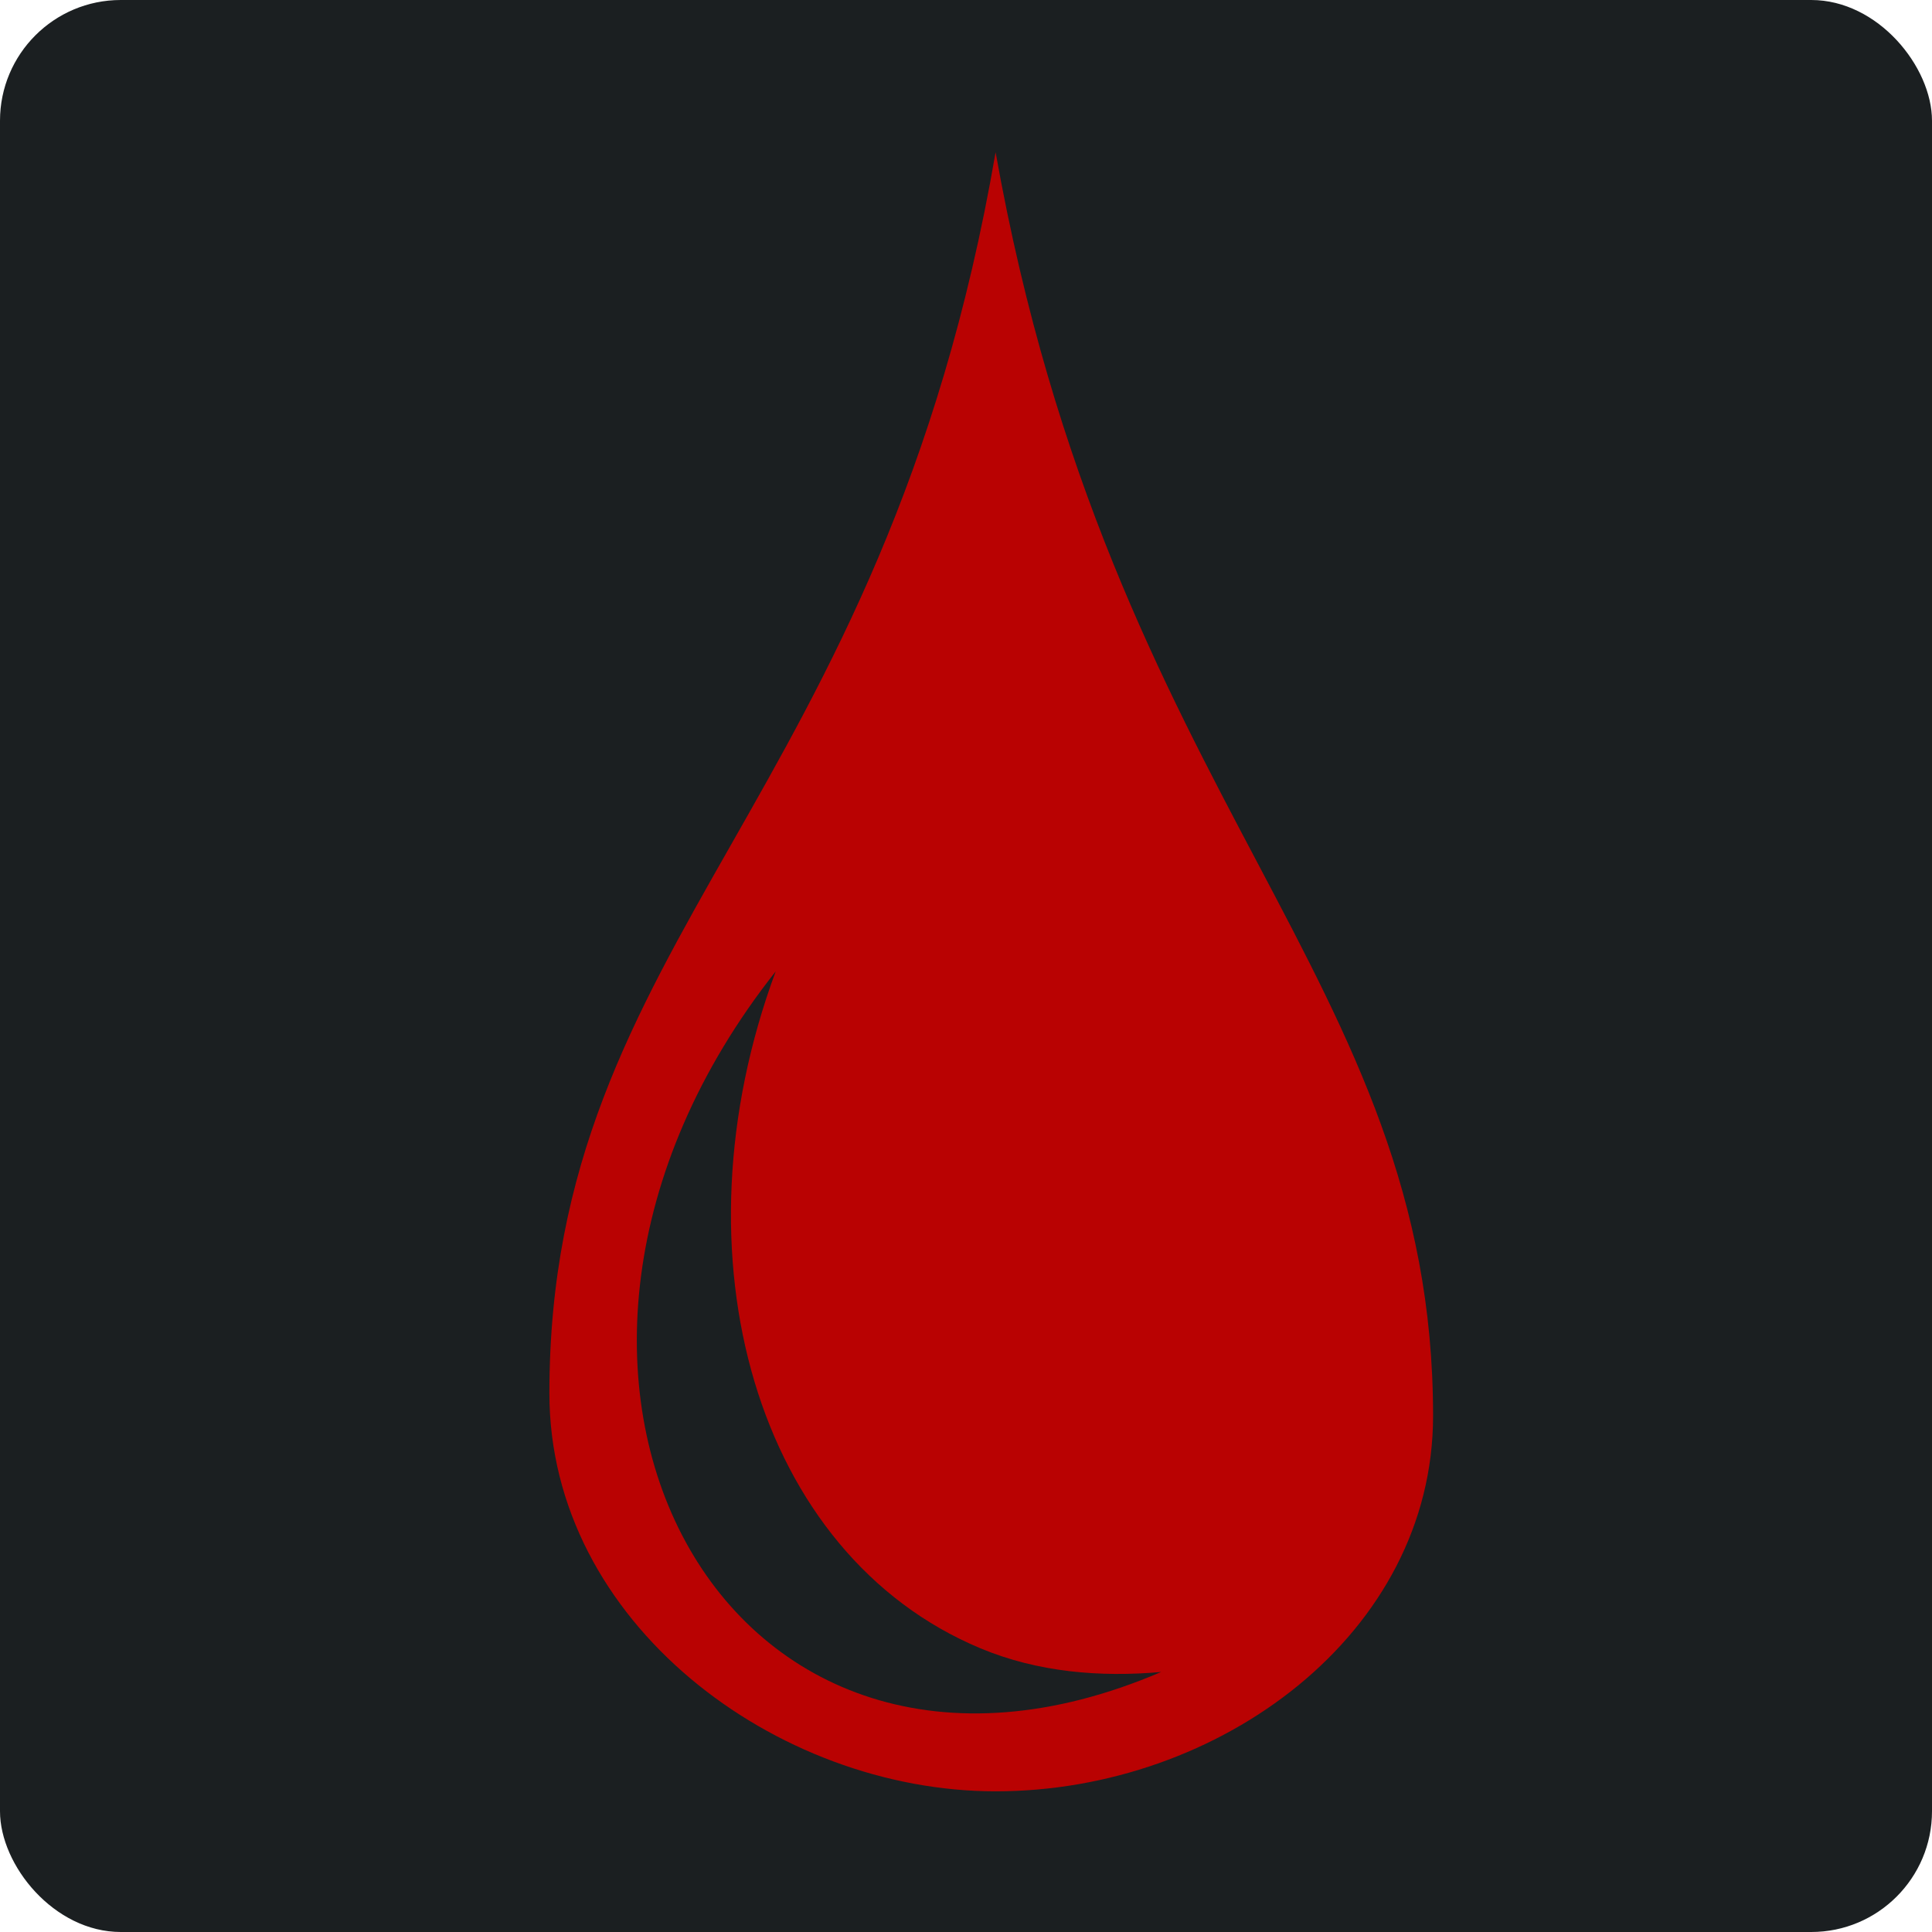 <svg style="height: 512px; width: 512px;" xmlns="http://www.w3.org/2000/svg" viewBox="0 0 512 512"><rect fill="#1b1f21" fill-opacity="1" height="512" width="512" rx="32" ry="32"></rect><g class="" style="" transform="translate(0,0)"><path d="M263.844 40.344C234.1 213.202 145.594 248.03 145.594 369.22c0 60.804 60.106 105.5 118.25 105.5 59.45 0 115.937-41.803 115.937-99.533 0-116.332-85.2-162.312-115.936-334.843zm-58.28 217.094c-27.963 75.53-5.105 154.567 54.25 179.375 15.185 6.348 31.724 7.714 47.905 6.28-116.134 49.787-185.836-79.816-102.158-185.656z" fill="#b90202" fill-opacity="1"></path></g></svg>